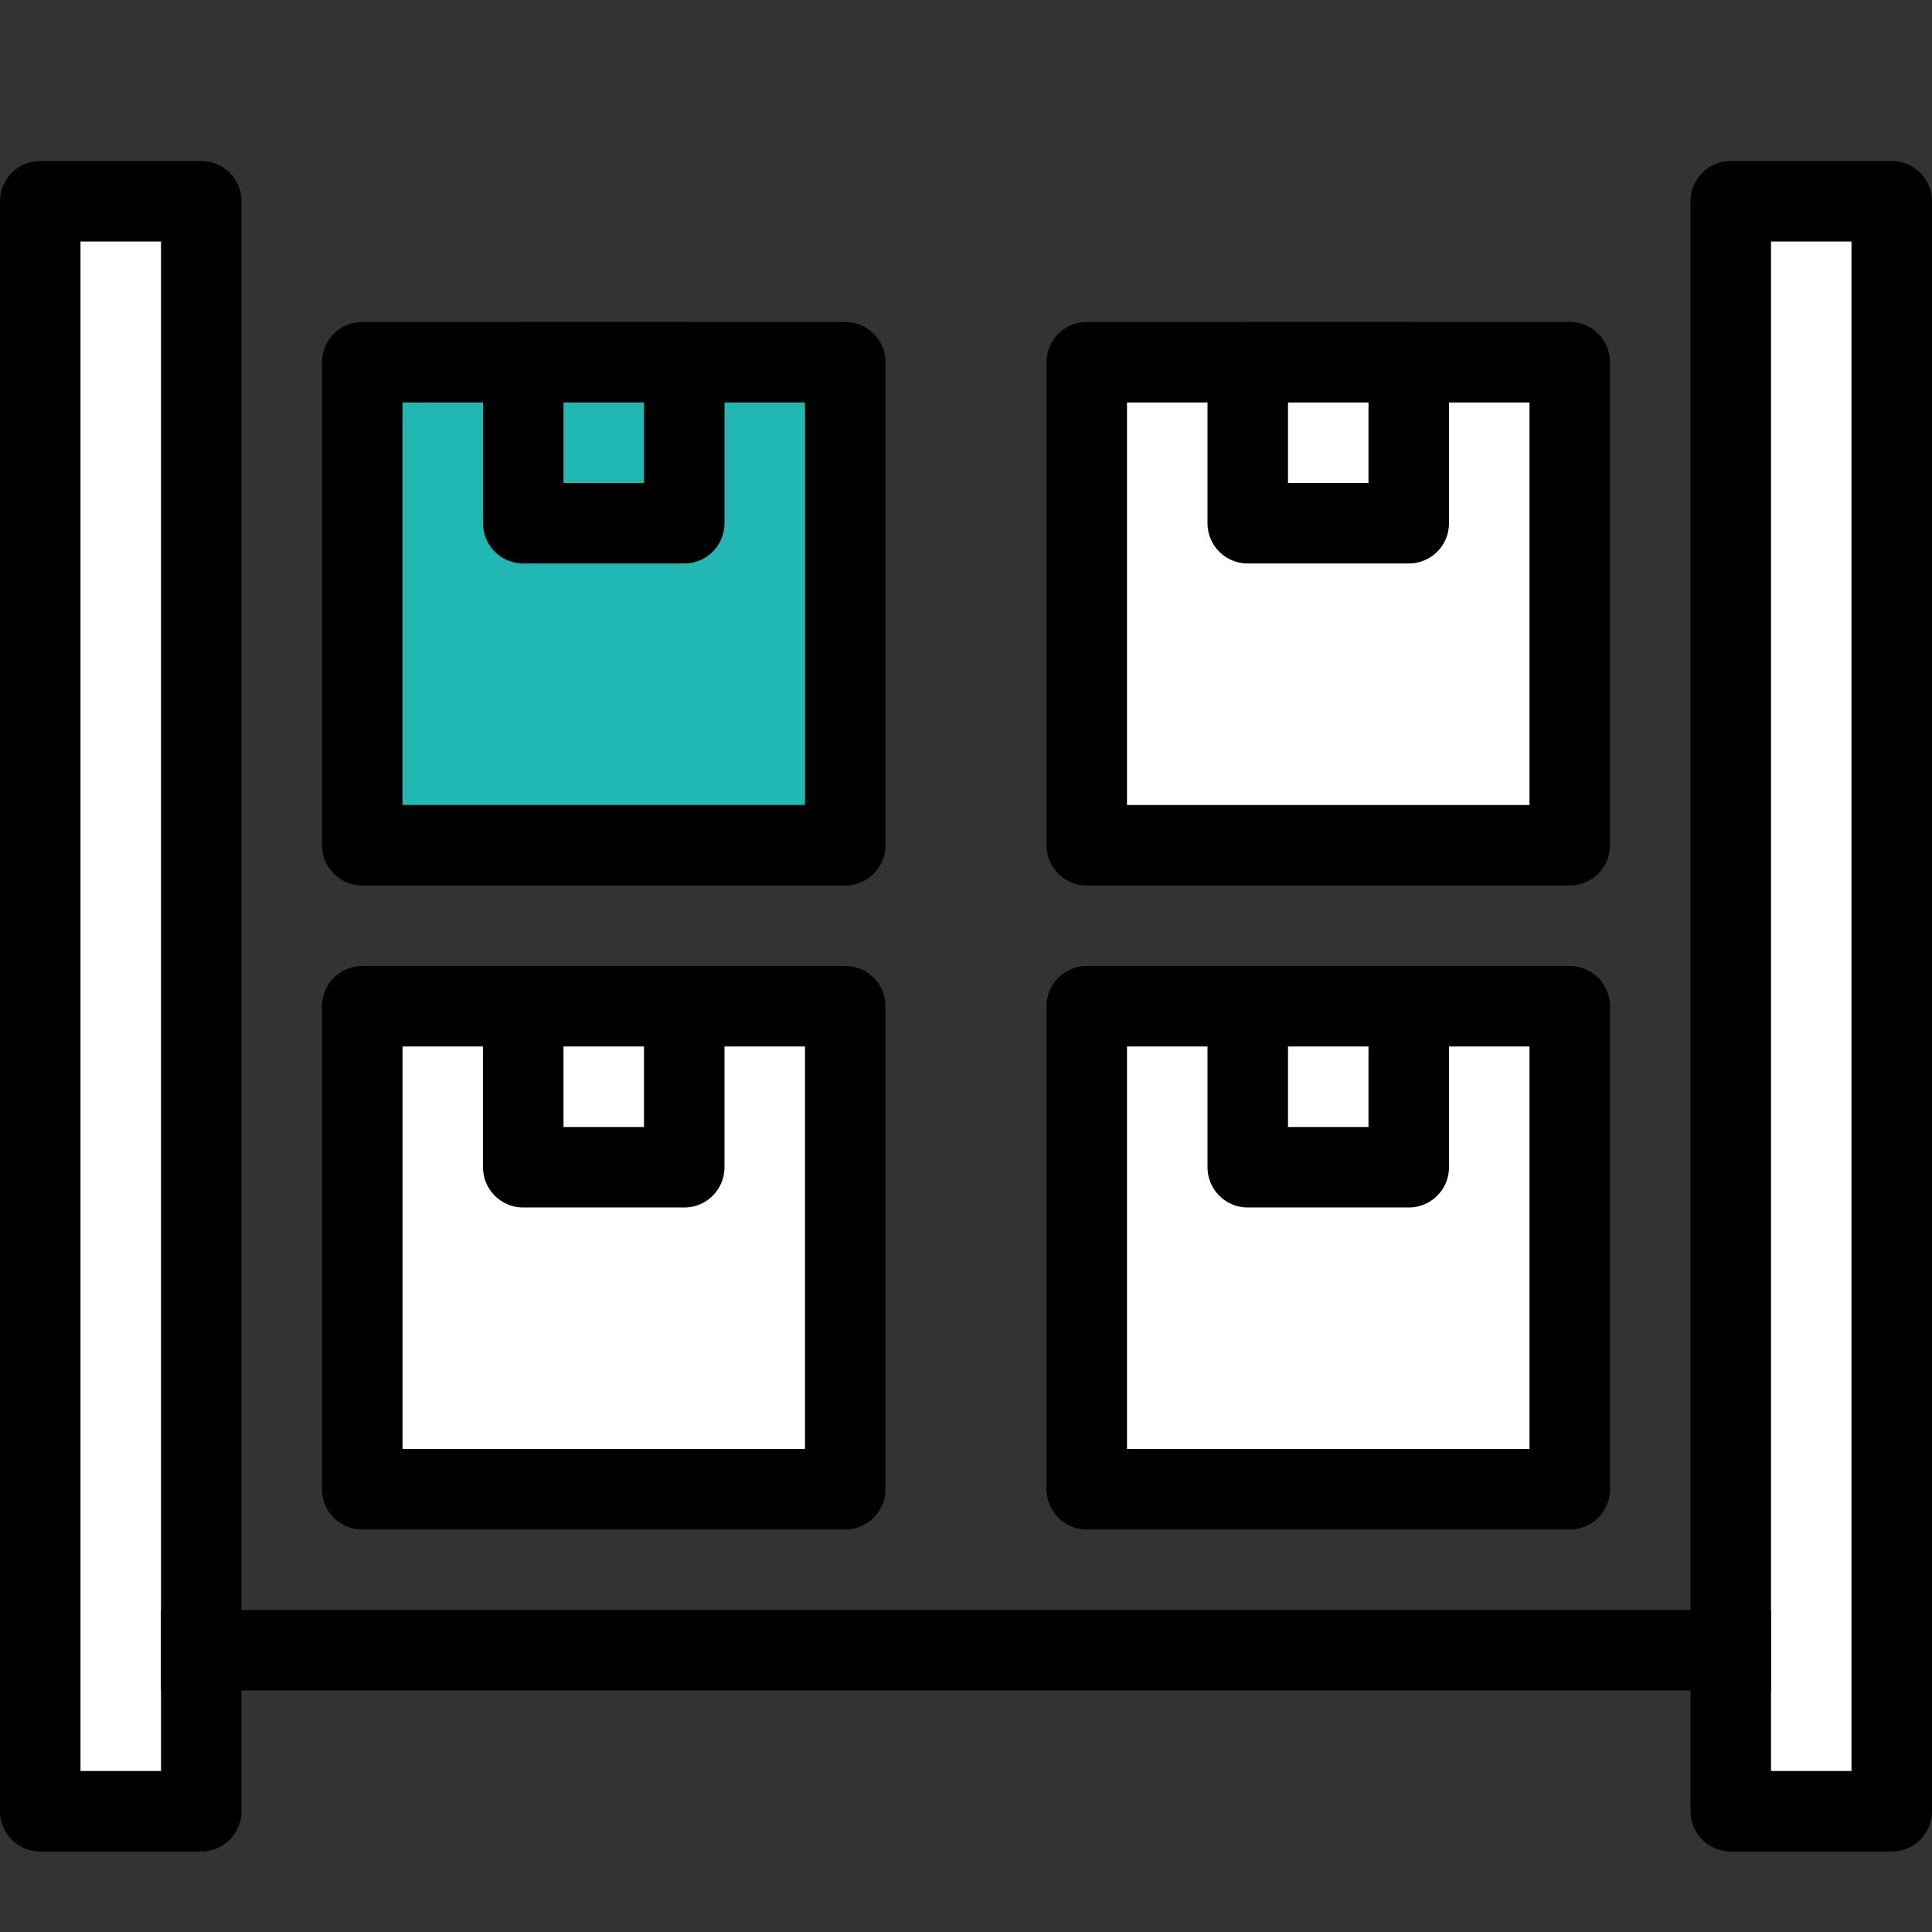 <?xml version="1.0" encoding="UTF-8"?>
<svg id="e417da25-5dc0-476e-9ac0-f8cadc095316" xmlns="http://www.w3.org/2000/svg" version="1.1" viewBox="0 0 24 24">
  <rect x="0" y="0" width="24" height="24" fill="#333333" stroke="none"/>
  <defs>
    <style>
      .cls-1 {
        fill: #21b7b3;
      }

      .cls-1, .cls-2, .cls-3 {
        stroke: #000;
        stroke-linejoin: round;
      }

      .cls-1, .cls-3 {
        stroke-linecap: round;
      }

      .cls-2 {
        fill: none;
        stroke-linecap: square;
      }

      .cls-3 {
        fill: #fff;
      }
    </style>
  </defs>
  <rect class="cls-1" x="4.5" y="4.5" width="6" height="6"/>
  <rect class="cls-1" x="6.5" y="4.5" width="2" height="2"/>
  <rect class="cls-3" x="13.5" y="4.5" width="6" height="6"/>
  <rect class="cls-3" x="15.5" y="4.5" width="2" height="2"/>
  <rect class="cls-3" x="4.5" y="12.5" width="6" height="6"/>
  <rect class="cls-3" x="6.5" y="12.5" width="2" height="2"/>
  <rect class="cls-3" x="13.5" y="12.5" width="6" height="6"/>
  <rect class="cls-3" x="15.5" y="12.5" width="2" height="2"/>
  <rect class="cls-3" x=".5" y="2.5" width="2" height="20"/>
  <rect class="cls-3" x="21.5" y="2.5" width="2" height="20"/>
  <line class="cls-2" x1="2.5" y1="20.5" x2="21.5" y2="20.5"/>
</svg>